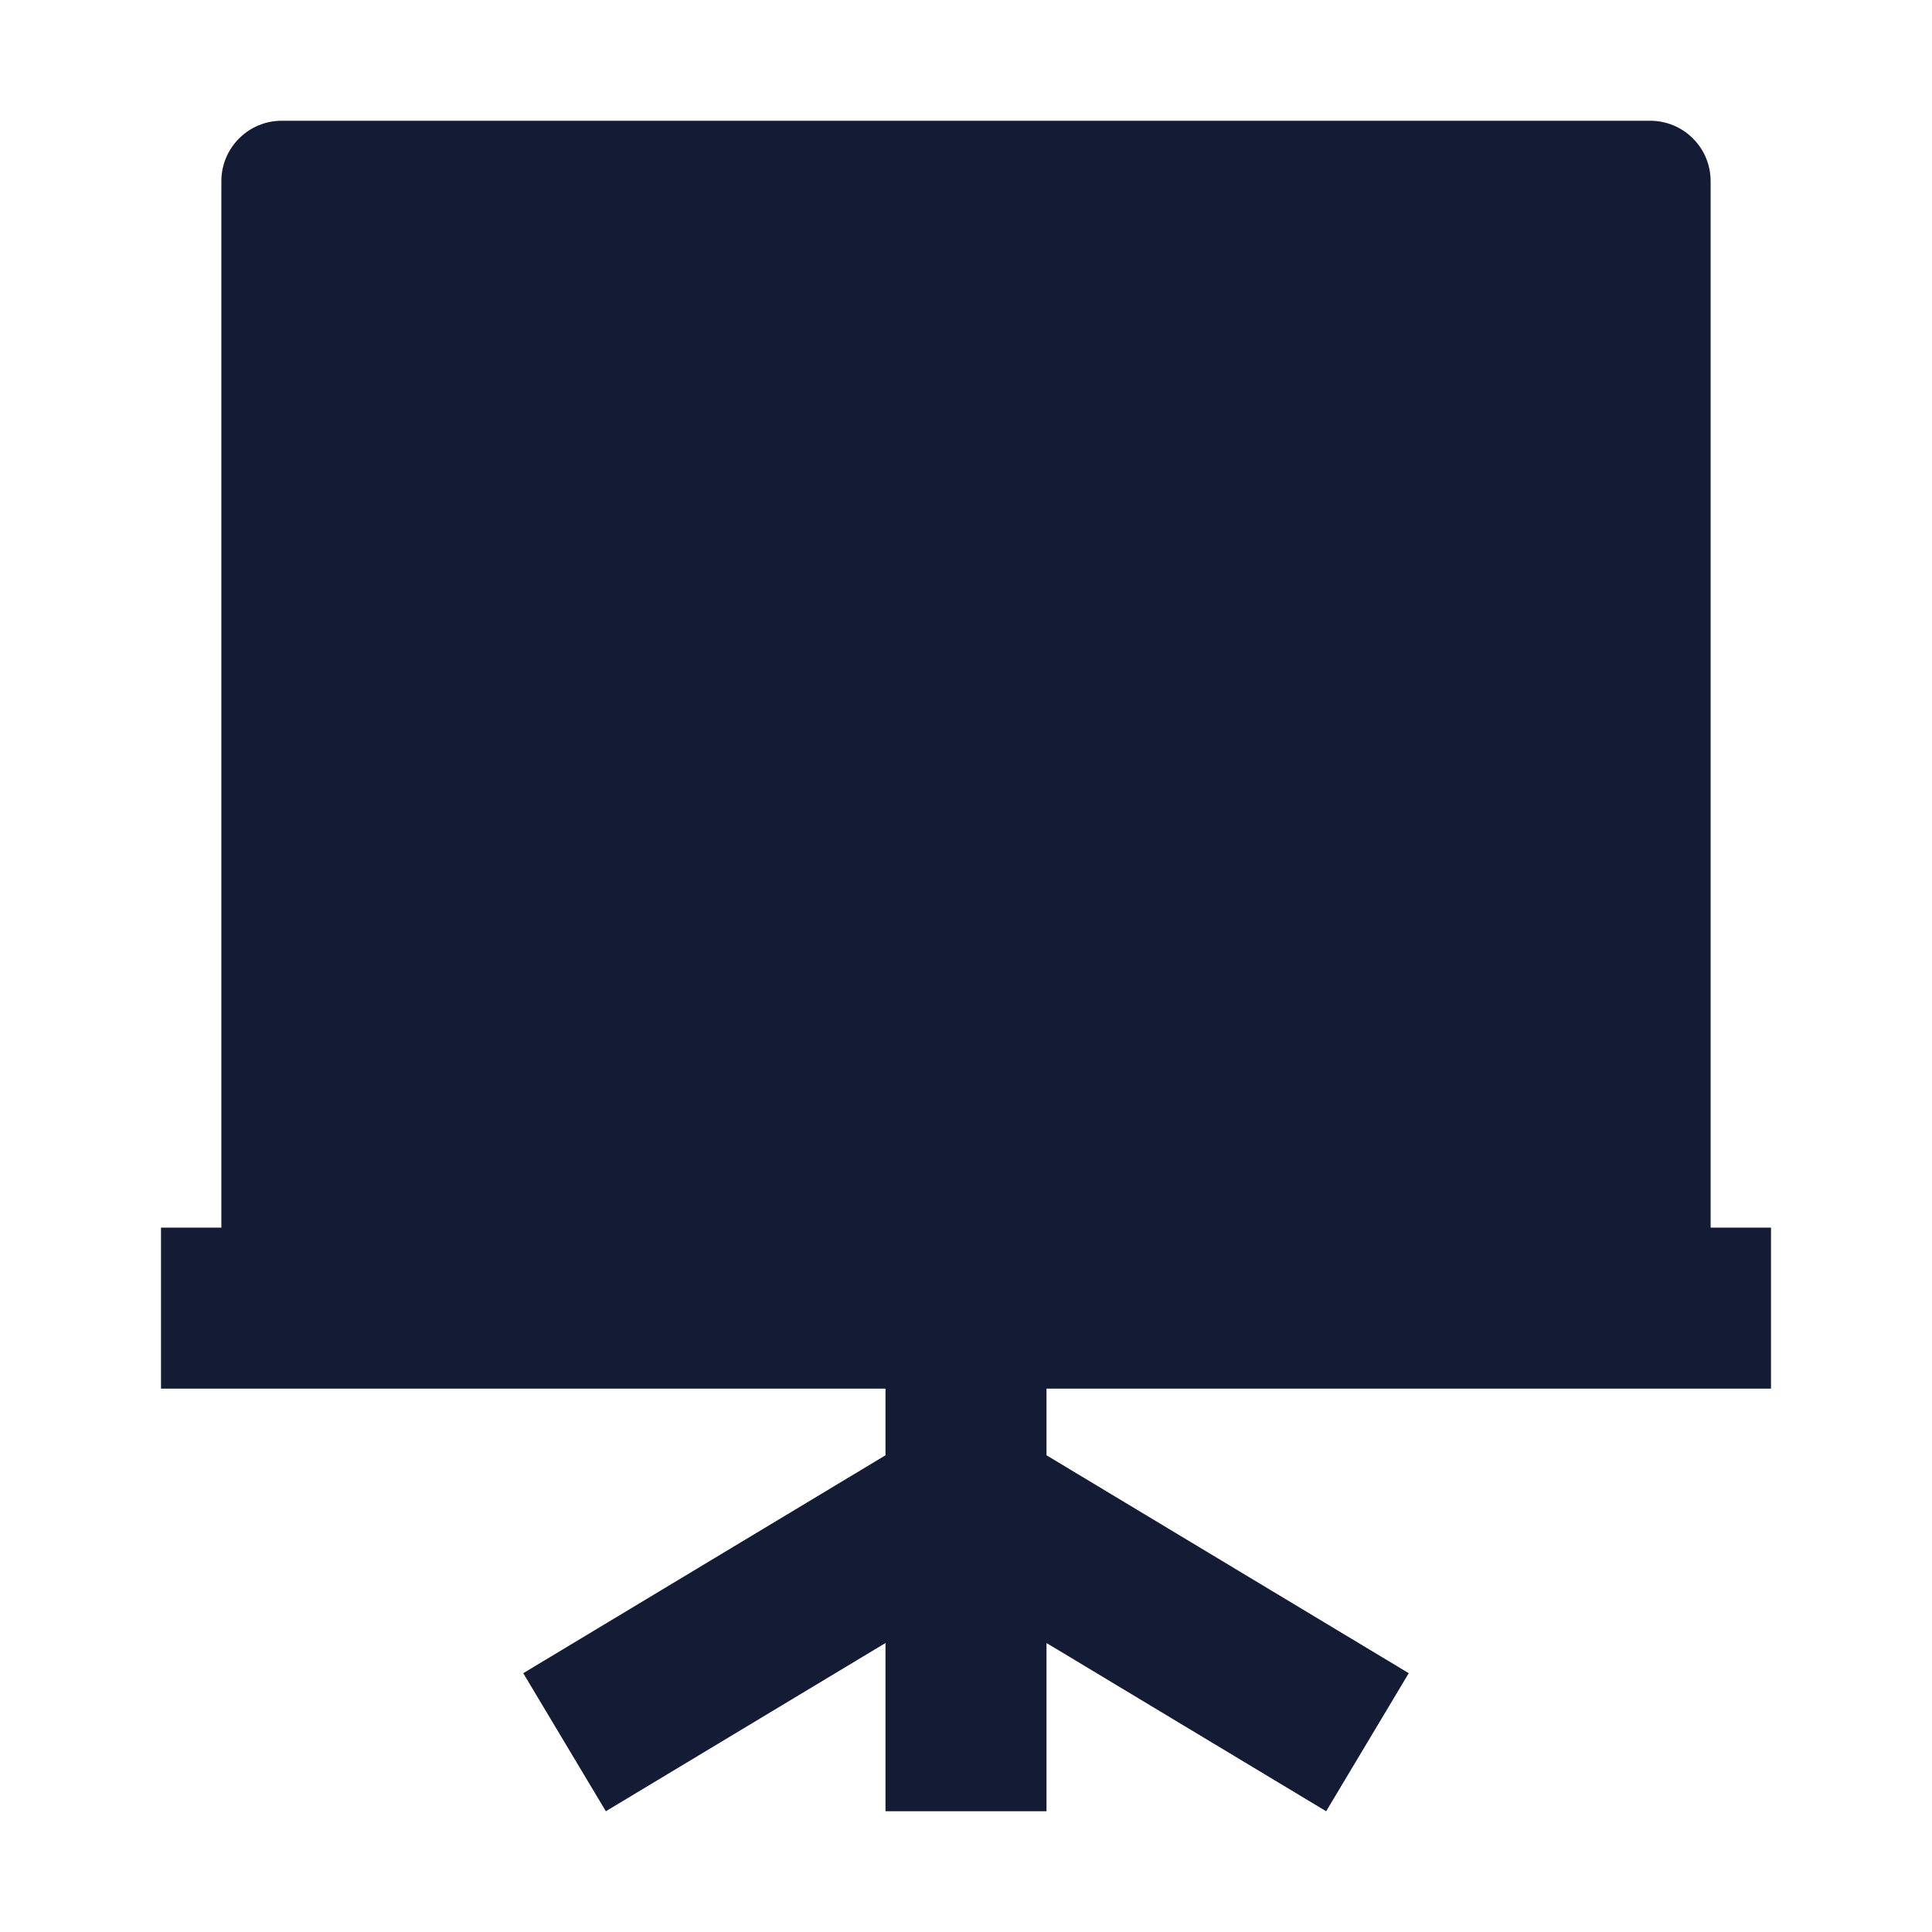 <svg width="24" height="24" viewBox="0 0 24 24" fill="none" xmlns="http://www.w3.org/2000/svg">
<path d="M11 20.41V22.5H13V20.41L16.474 22.5L17.5 20.785L13 18.078V16.5H11V18.078L6.5 20.785L7.526 22.5L11 20.41Z" fill="#141B34"/>
<path d="M3.5 1.5H20.5C20.699 1.5 20.89 1.579 21.03 1.72C21.171 1.86 21.25 2.051 21.25 2.25V16.25C21.25 16.664 20.914 17 20.5 17H3.5C3.086 17 2.75 16.664 2.75 16.25V2.25C2.75 1.836 3.086 1.5 3.5 1.5Z" fill="#141B34"/>
<path fill-rule="evenodd" clip-rule="evenodd" d="M22 17.25H2V15.25H22V17.25Z" fill="#141B34"/>
</svg>
